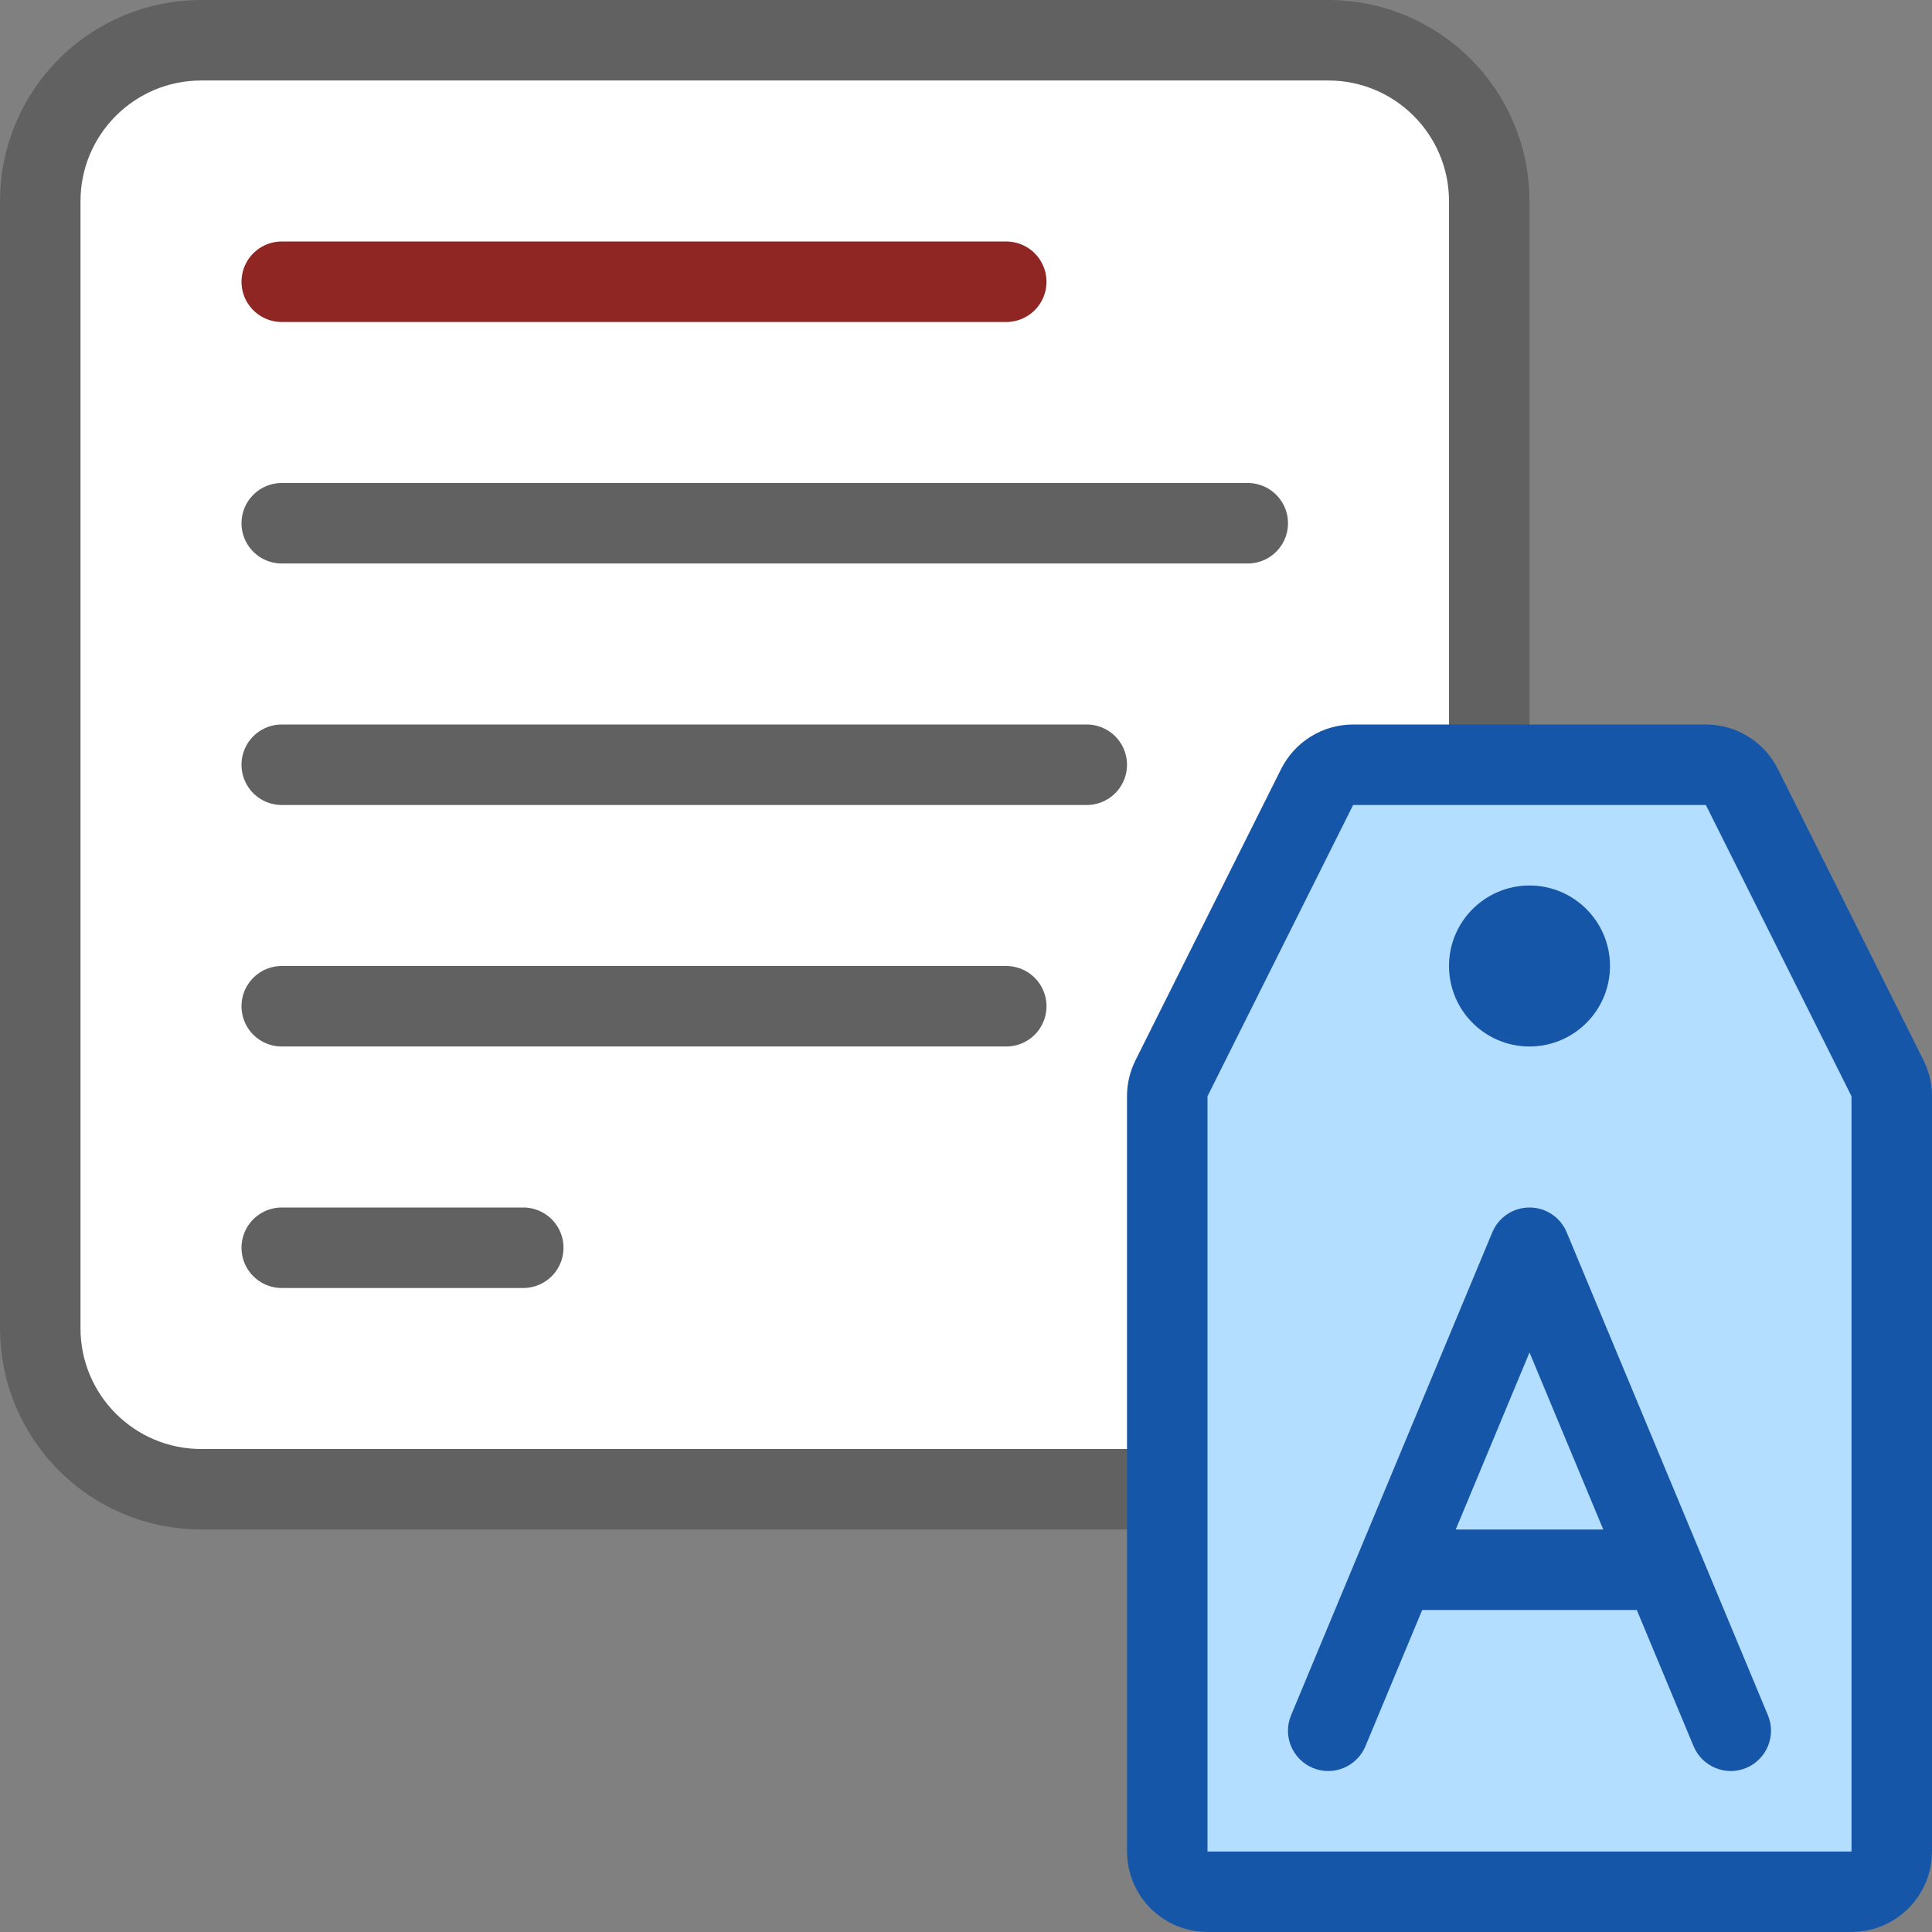 <svg width="24" height="24" viewBox="0 0 24 24" fill="none" xmlns="http://www.w3.org/2000/svg">
<rect x="0" y="0" width="24" height="24" fill="#808080" stroke="none"/>
<path d="M16.5 0.5H2.5C1.395 0.5 0.5 1.395 0.5 2.5V16.5C0.5 17.605 1.395 18.5 2.5 18.5H16.5C17.605 18.5 18.5 17.605 18.5 16.5V2.5C18.5 1.395 17.605 0.5 16.5 0.5Z" fill="#FFFFFF" stroke="#616161" stroke-linecap="round"/>
<path d="M3.5 6.5H15.5M3.5 9.5H13.5M3.5 12.5H12.5M3.5 15.5H6.5" stroke="#616162" stroke-linecap="round"/>
<path d="M3.5 3.5H12.5" stroke="#902623" stroke-linecap="round"/>
<path d="M14.5 23V13.618C14.5 13.54 14.518 13.464 14.553 13.394L16.362 9.776C16.447 9.607 16.62 9.5 16.809 9.5H21.191C21.38 9.5 21.553 9.607 21.638 9.776L23.447 13.394C23.482 13.464 23.5 13.54 23.5 13.618V23C23.5 23.276 23.276 23.5 23 23.5H18.954H15C14.724 23.5 14.5 23.276 14.5 23Z" fill="#B4DEFF" stroke="#1656A8" stroke-linejoin="round"/>
<path d="M16.038 21.308C15.932 21.563 16.053 21.855 16.308 21.962C16.563 22.068 16.855 21.947 16.962 21.692L16.038 21.308ZM19 15.5L19.462 15.308C19.384 15.121 19.202 15 19 15C18.798 15 18.616 15.121 18.538 15.308L19 15.5ZM21.038 21.692C21.145 21.947 21.437 22.068 21.692 21.962C21.947 21.855 22.068 21.563 21.962 21.308L21.038 21.692ZM17.5 19C17.224 19 17 19.224 17 19.5C17 19.776 17.224 20 17.5 20V19ZM20.5 20C20.776 20 21 19.776 21 19.5C21 19.224 20.776 19 20.5 19V20ZM16.962 21.692L19.462 15.692L18.538 15.308L16.038 21.308L16.962 21.692ZM18.538 15.692L21.038 21.692L21.962 21.308L19.462 15.308L18.538 15.692ZM17.5 20H20.5V19H17.5V20Z" fill="#1656A8"/>
<path d="M20 12C20 12.552 19.552 13 19 13C18.448 13 18 12.552 18 12C18 11.448 18.448 11 19 11C19.552 11 20 11.448 20 12Z" fill="#1656A8"/>
</svg>
